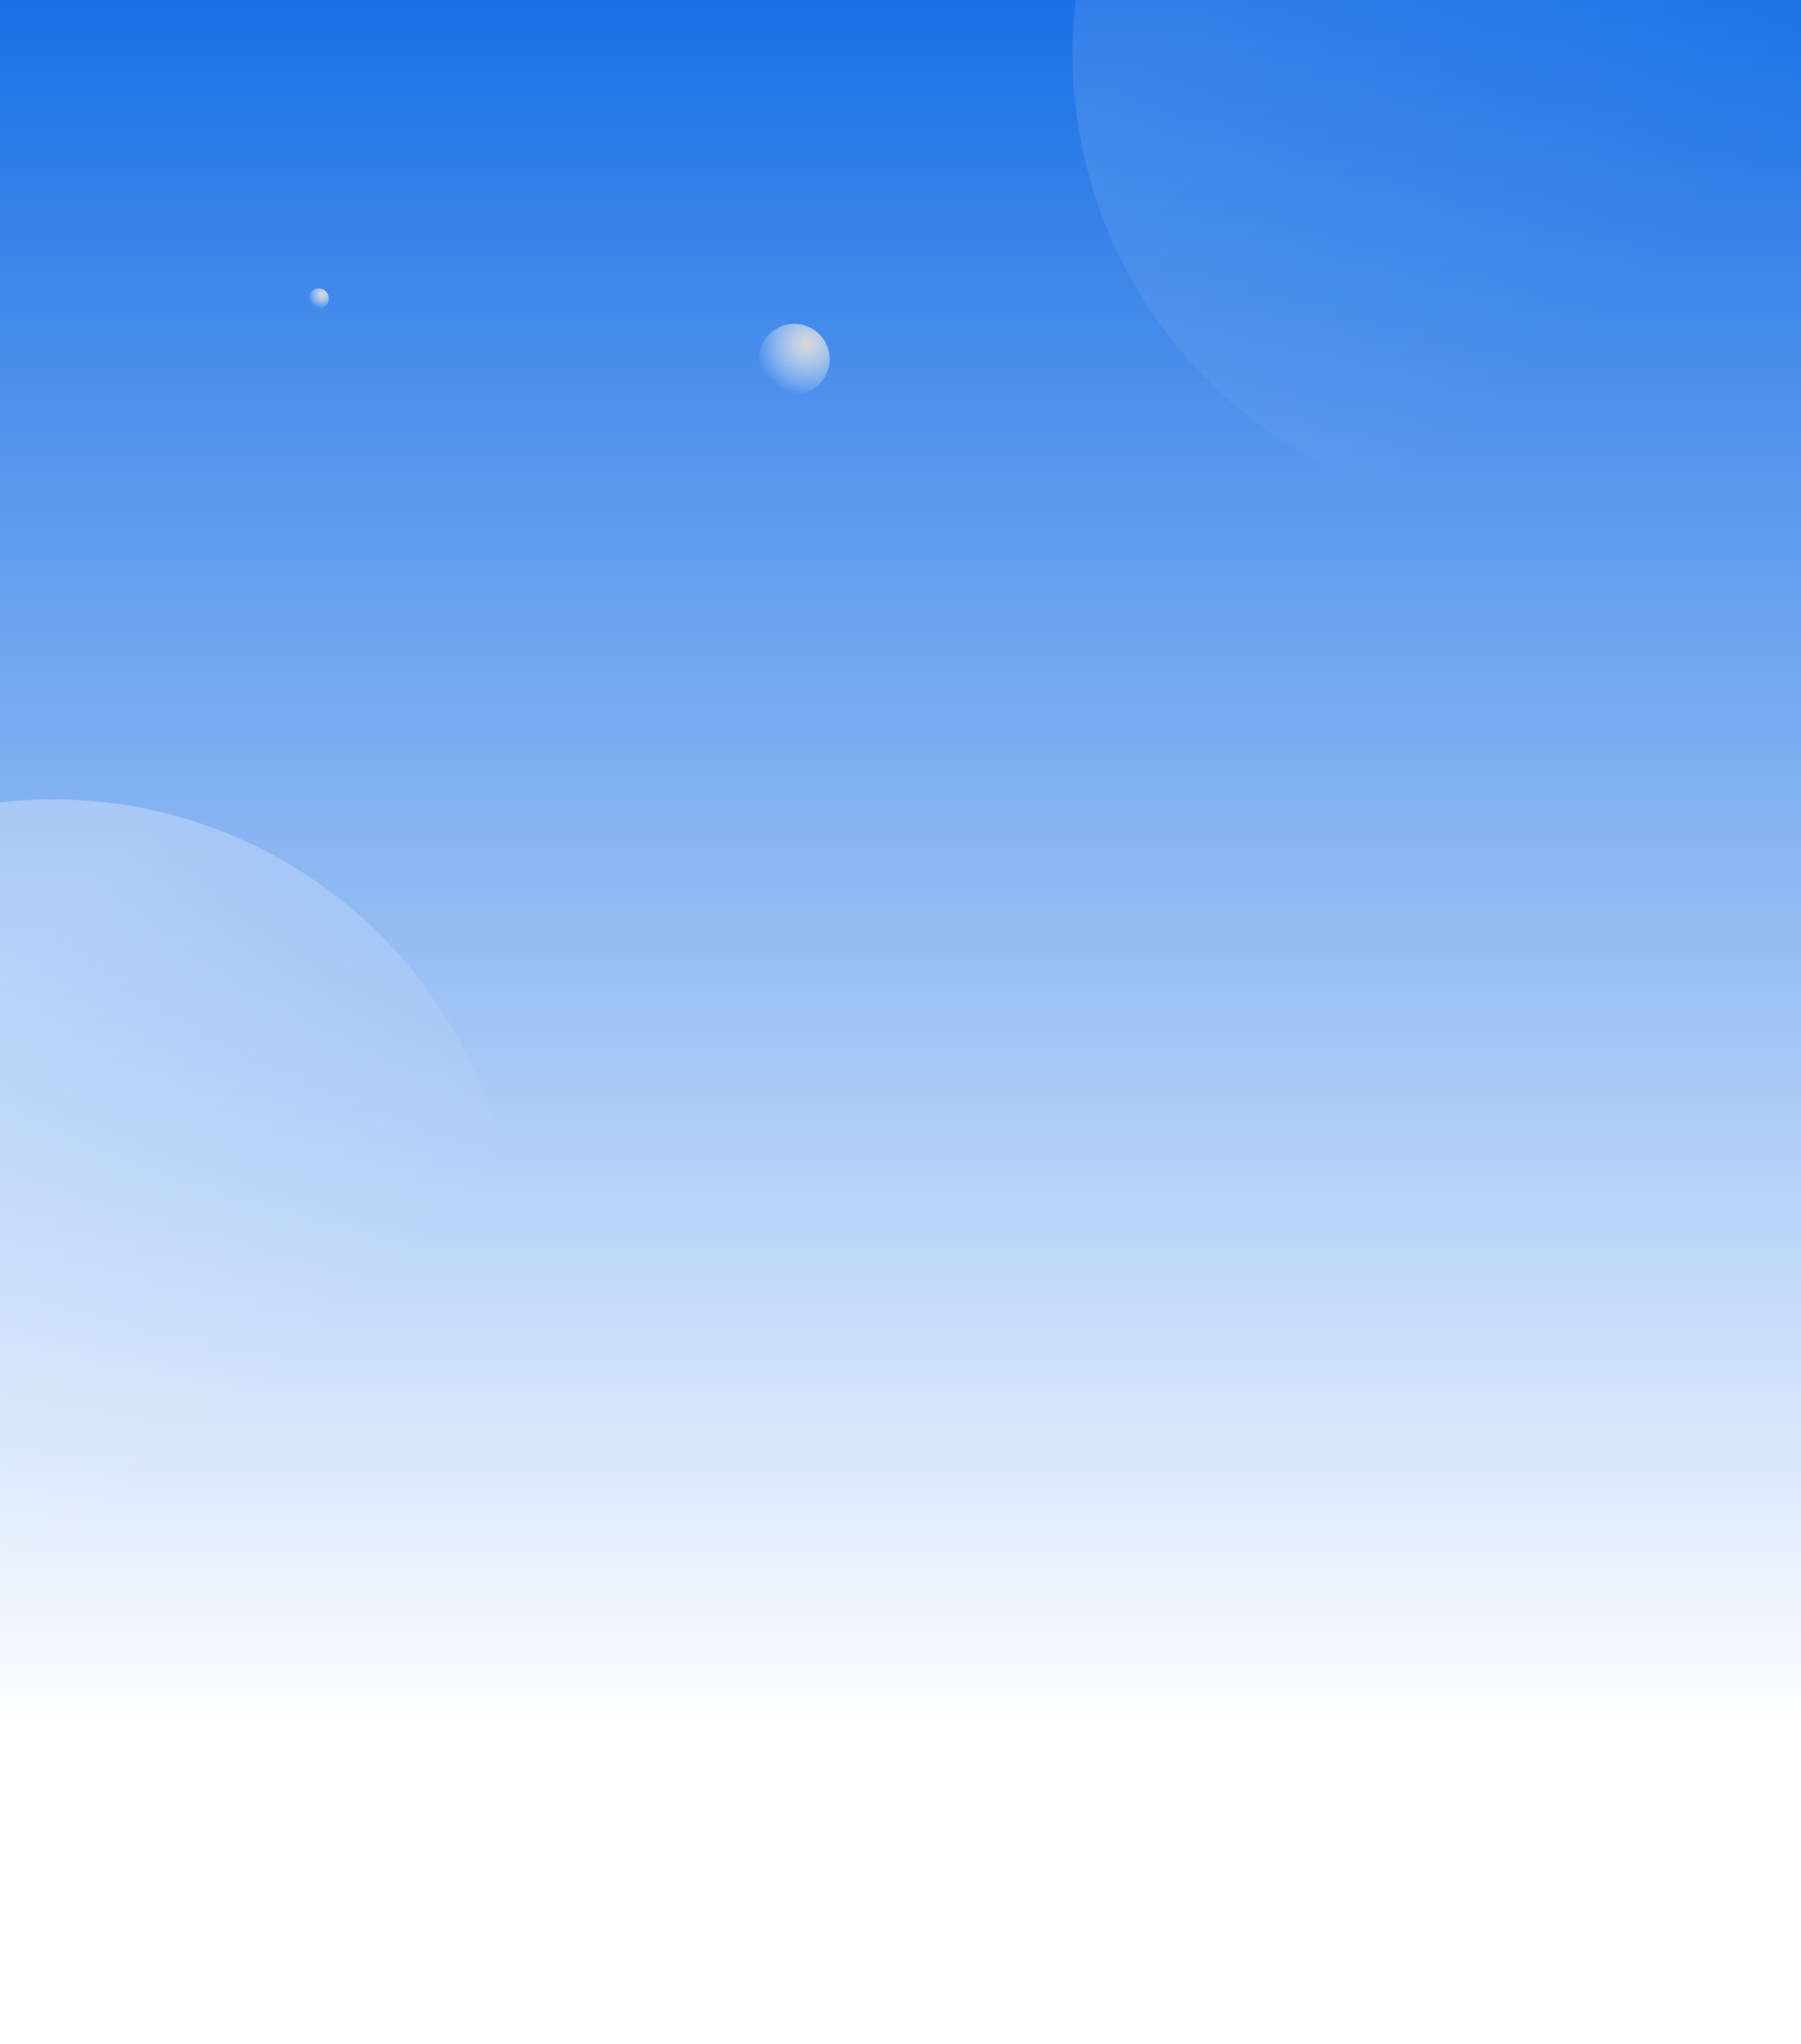 <svg width="356" height="404" viewBox="0 0 356 404" fill="none" xmlns="http://www.w3.org/2000/svg">
<rect x="0" y="0" width="356" height="404" fill="#333333" stroke="none"/>
<g clip-path="url(#clip0_0_210)">
<rect width="356" height="404" fill="url(#paint0_linear_0_210)"/>
<circle cx="303.5" cy="10.5" r="91.5" fill="url(#paint1_linear_0_210)"/>
<circle cx="157" cy="71" r="7" fill="url(#paint2_radial_0_210)"/>
<circle cx="63" cy="59" r="2" fill="url(#paint3_radial_0_210)"/>
<circle cx="10.5" cy="249.5" r="91.5" fill="url(#paint4_linear_0_210)"/>
</g>
<defs>
<linearGradient id="paint0_linear_0_210" x1="178" y1="0" x2="178" y2="342.5" gradientUnits="userSpaceOnUse">
<stop stop-color="#1970E6"/>
<stop offset="1" stop-color="white"/>
</linearGradient>
<linearGradient id="paint1_linear_0_210" x1="212" y1="-26.5" x2="304" y2="74" gradientUnits="userSpaceOnUse">
<stop offset="0.286" stop-color="white" stop-opacity="0.1"/>
<stop offset="1" stop-color="white" stop-opacity="0"/>
</linearGradient>
<radialGradient id="paint2_radial_0_210" cx="0" cy="0" r="1" gradientUnits="userSpaceOnUse" gradientTransform="translate(159.5 68) rotate(104.036) scale(10.308)">
<stop stop-color="#D9D9D9"/>
<stop offset="1" stop-color="white" stop-opacity="0"/>
</radialGradient>
<radialGradient id="paint3_radial_0_210" cx="0" cy="0" r="1" gradientUnits="userSpaceOnUse" gradientTransform="translate(63.714 58.143) rotate(104.036) scale(2.945)">
<stop stop-color="#D9D9D9"/>
<stop offset="1" stop-color="white" stop-opacity="0"/>
</radialGradient>
<linearGradient id="paint4_linear_0_210" x1="-81" y1="212.5" x2="11" y2="313" gradientUnits="userSpaceOnUse">
<stop offset="0.286" stop-color="white" stop-opacity="0.29"/>
<stop offset="1" stop-color="white" stop-opacity="0"/>
</linearGradient>
<clipPath id="clip0_0_210">
<rect width="356" height="404" fill="white"/>
</clipPath>
</defs>
</svg>
